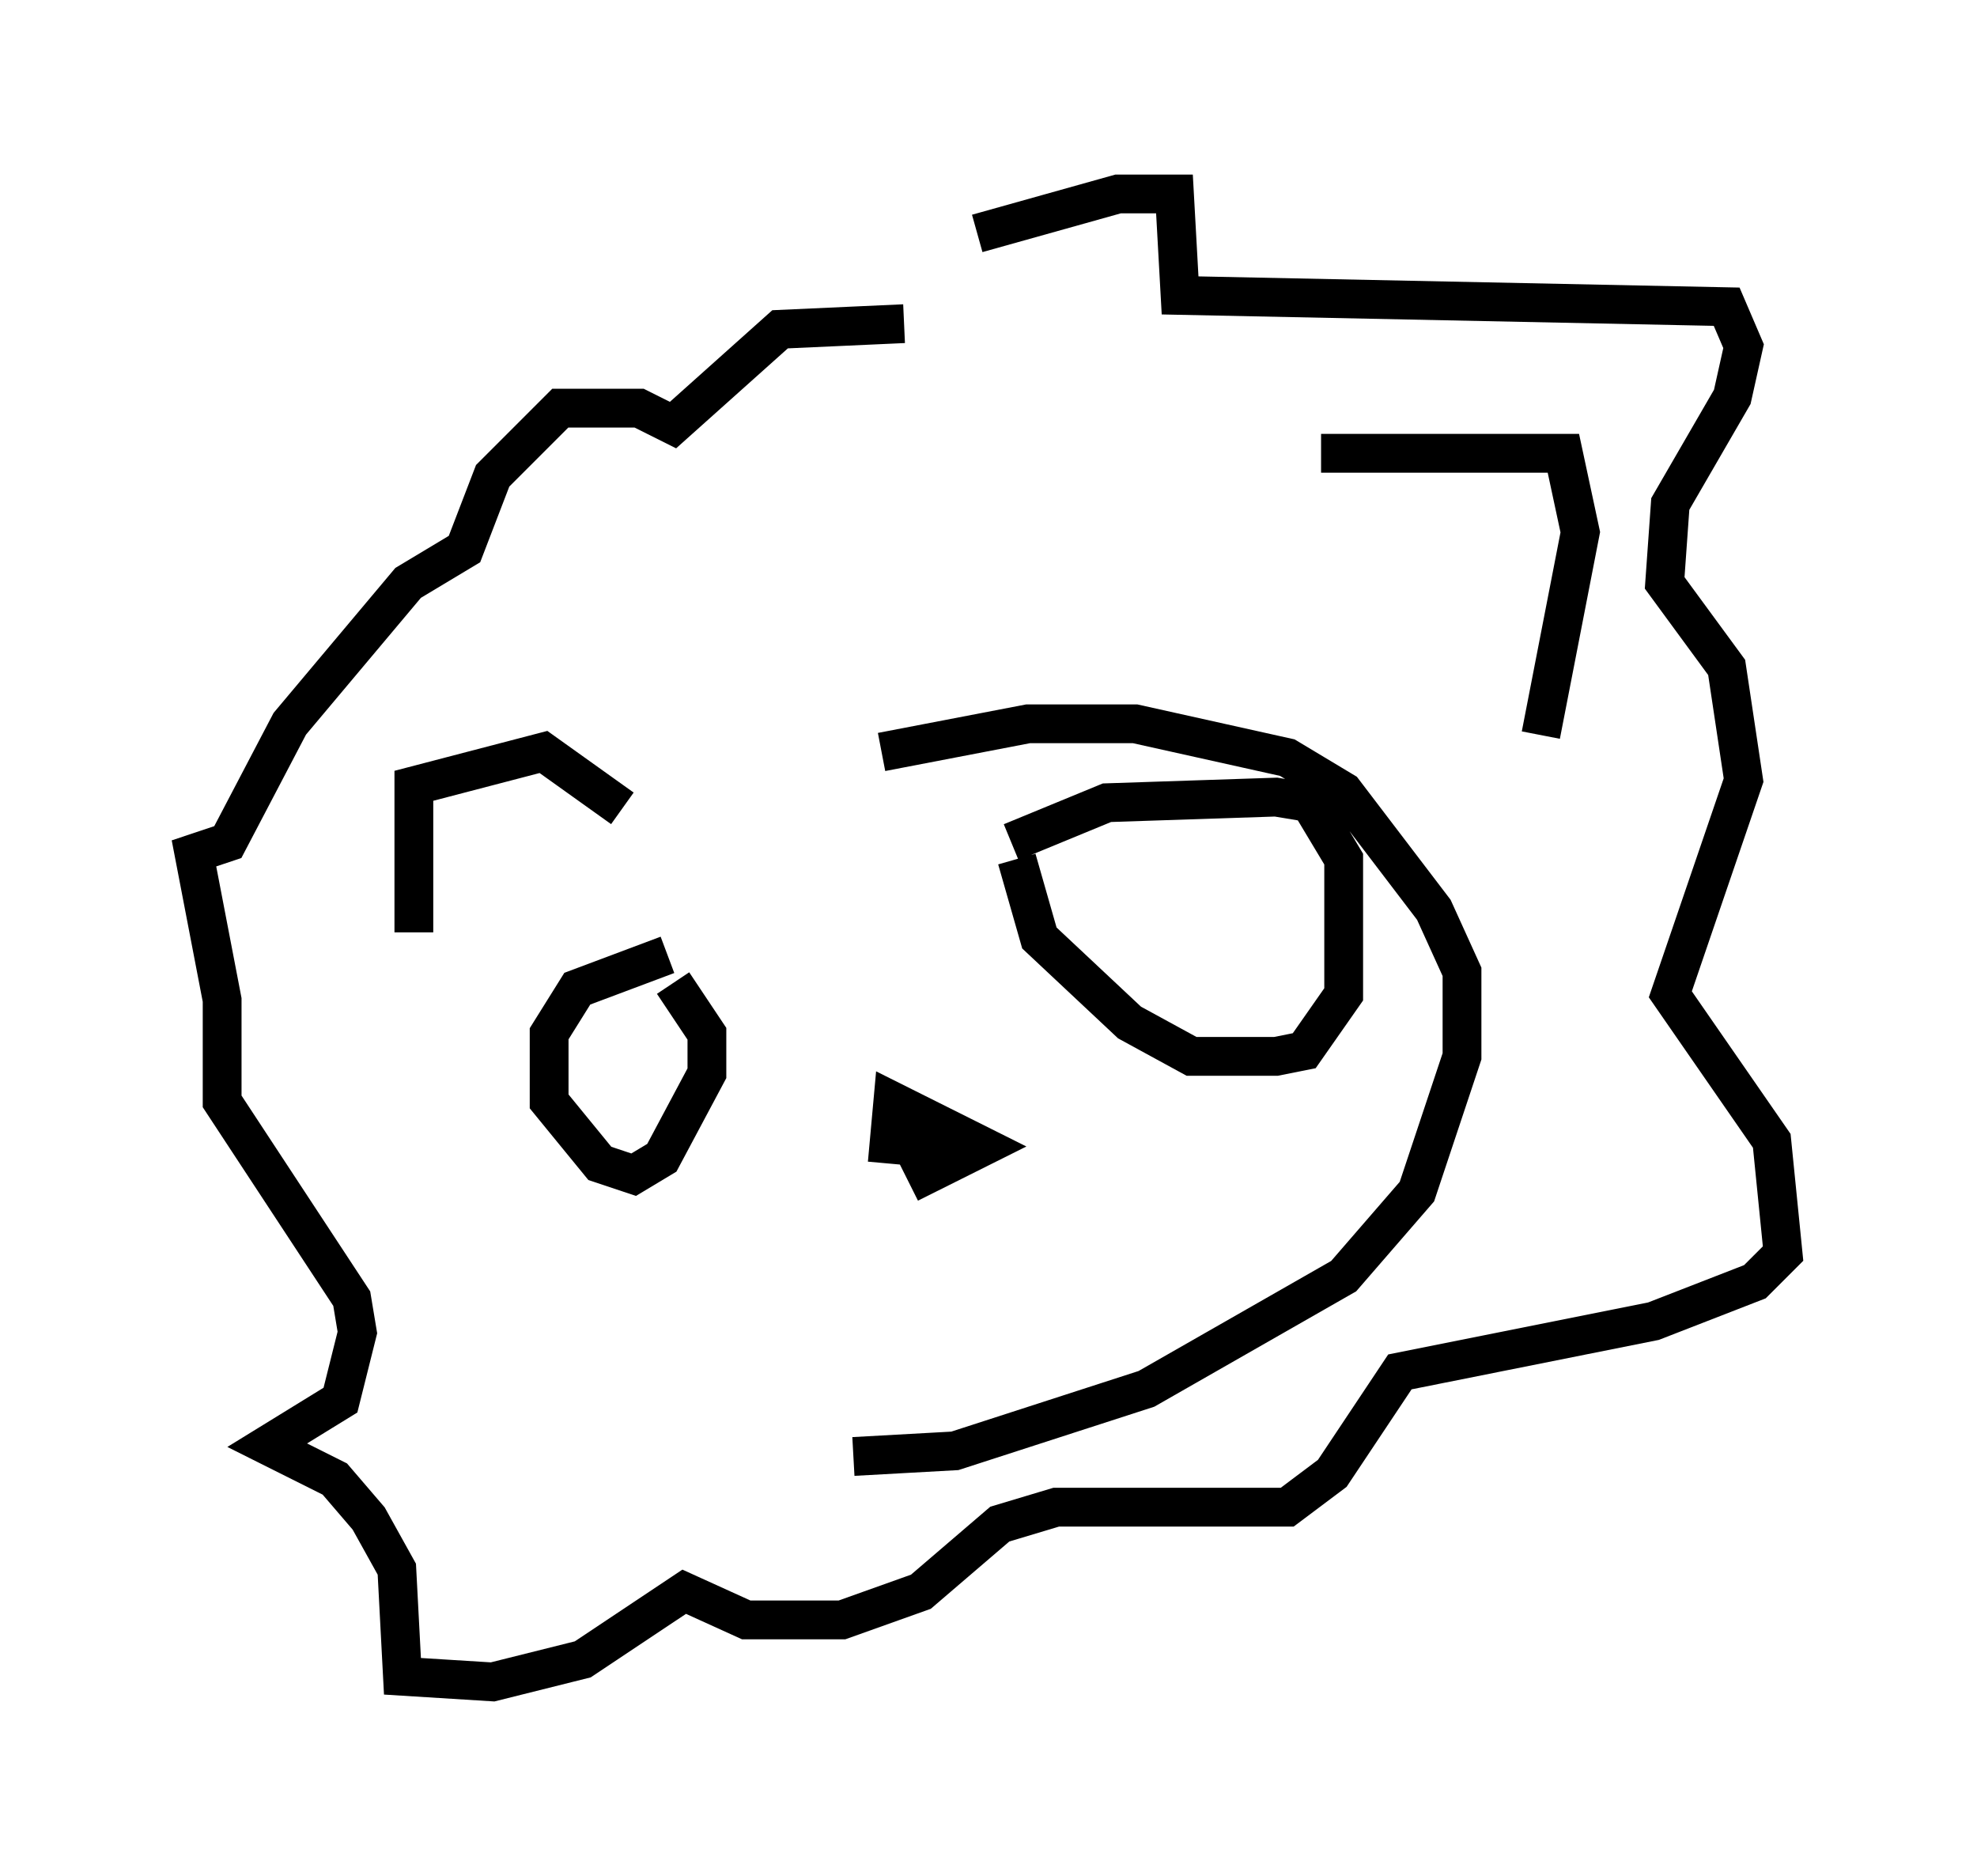 <?xml version="1.0" encoding="utf-8" ?>
<svg baseProfile="full" height="48.346" version="1.1" width="50.961" xmlns="http://www.w3.org/2000/svg" xmlns:ev="http://www.w3.org/2001/xml-events" xmlns:xlink="http://www.w3.org/1999/xlink"><defs /><rect fill="white" height="48.346" width="50.961" x="0" y="0" /><path d="M22.285, 8.05 m2.905, -2.034 l3.631, -1.017 1.453, 0.0 l0.145, 2.615 14.089, 0.291 l0.436, 1.017 -0.291, 1.307 l-1.598, 2.76 -0.145, 2.034 l1.598, 2.179 0.436, 2.905 l-1.888, 5.52 2.615, 3.777 l0.291, 2.905 -0.726, 0.726 l-2.615, 1.017 -6.536, 1.307 l-1.743, 2.615 -1.162, 0.872 l-5.955, 0.0 -1.453, 0.436 l-2.034, 1.743 -2.034, 0.726 l-2.469, 0.0 -1.598, -0.726 l-2.615, 1.743 -2.324, 0.581 l-2.324, -0.145 -0.145, -2.76 l-0.726, -1.307 -0.872, -1.017 l-1.743, -0.872 1.888, -1.162 l0.436, -1.743 -0.145, -0.872 l-3.341, -5.084 0.0, -2.615 l-0.726, -3.777 0.872, -0.291 l1.598, -3.05 3.05, -3.631 l1.453, -0.872 0.726, -1.888 l1.743, -1.743 2.034, 0.0 l0.872, 0.436 2.76, -2.469 l3.196, -0.145 m10.749, 3.341 l6.246, 0.0 0.436, 2.034 l-1.017, 5.229 m-29.05, 5.084 l0.0, -3.777 3.341, -0.872 l2.034, 1.453 m10.022, 0.872 l2.469, -1.017 4.358, -0.145 l0.872, 0.145 0.872, 1.453 l0.0, 3.486 -1.017, 1.453 l-0.726, 0.145 -2.179, 0.0 l-1.598, -0.872 -2.324, -2.179 l-0.581, -2.034 m-9.006, 2.469 l-2.324, 0.872 -0.726, 1.162 l0.0, 1.743 1.307, 1.598 l0.872, 0.291 0.726, -0.436 l1.162, -2.179 0.0, -1.017 l-0.872, -1.307 m5.52, 4.648 l0.145, -1.598 2.324, 1.162 l-1.453, 0.726 -0.436, -0.872 l1.017, 0.0 m-1.743, -10.022 l3.777, -0.726 2.76, 0.0 l3.922, 0.872 1.453, 0.872 l2.324, 3.05 0.726, 1.598 l0.0, 2.179 -1.162, 3.486 l-1.888, 2.179 -5.084, 2.905 l-4.939, 1.598 -2.615, 0.145 " fill="none" stroke="black" stroke-width="1" /></svg>